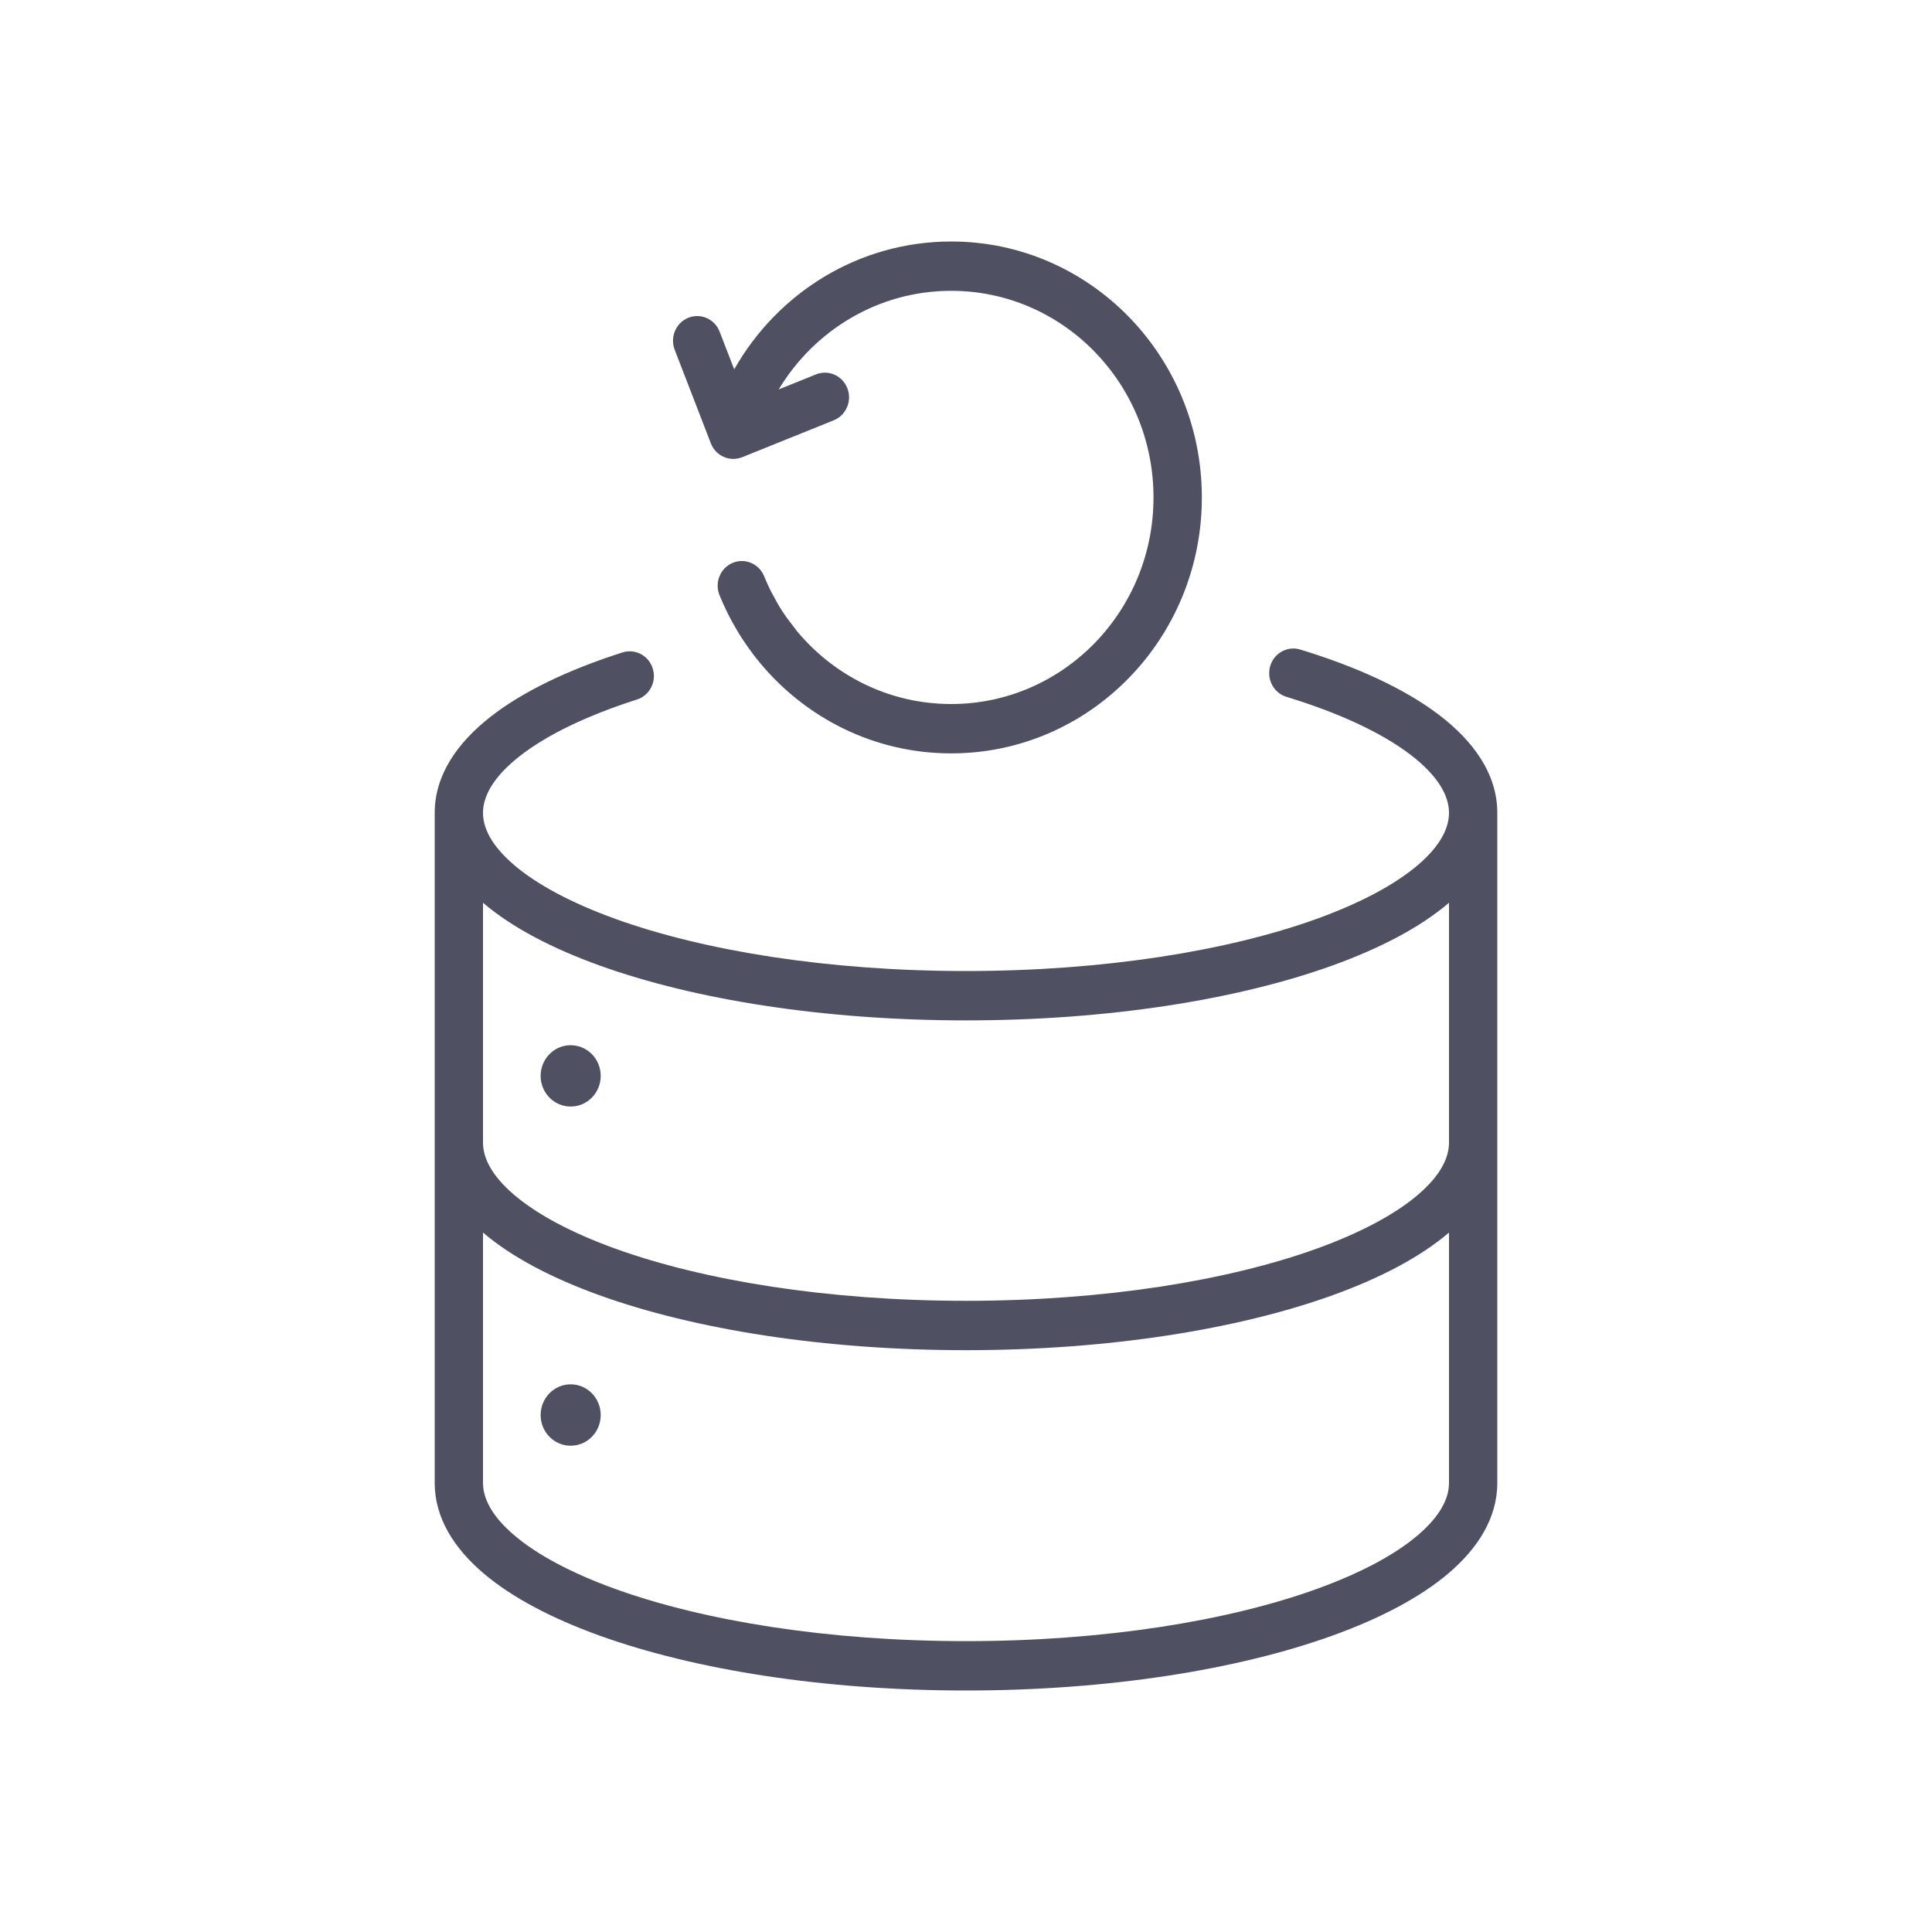 <svg viewBox="0 0 40 40" fill="none" xmlns="http://www.w3.org/2000/svg">
<path fill-rule="evenodd" clip-rule="evenodd" d="M16.122 8.063C16.859 6.838 18.184 6.021 19.694 6.021C22.007 6.021 23.882 7.937 23.882 10.299C23.882 12.661 22.007 14.576 19.694 14.576C18.414 14.576 17.268 13.991 16.499 13.065L16.277 12.773C16.218 12.689 16.163 12.603 16.11 12.515L15.952 12.224C15.905 12.128 15.861 12.031 15.821 11.931C15.716 11.671 15.423 11.547 15.168 11.654C14.912 11.762 14.791 12.061 14.896 12.321C14.948 12.448 15.004 12.572 15.064 12.694C15.122 12.81 15.184 12.924 15.25 13.035C15.318 13.152 15.392 13.265 15.469 13.375C15.551 13.493 15.637 13.607 15.729 13.717C16.68 14.867 18.103 15.598 19.694 15.598C22.559 15.598 24.883 13.226 24.883 10.299C24.883 7.372 22.559 5 19.694 5C17.774 5 16.098 6.065 15.201 7.647L14.899 6.867C14.798 6.604 14.508 6.476 14.251 6.579C13.994 6.683 13.867 6.979 13.969 7.242L14.717 9.178C14.766 9.304 14.861 9.405 14.983 9.459C15.105 9.513 15.242 9.515 15.366 9.466L17.262 8.702C17.519 8.598 17.645 8.301 17.544 8.039C17.442 7.777 17.152 7.648 16.895 7.751L16.122 8.063ZM26.921 13.448C26.656 13.367 26.377 13.521 26.298 13.791C26.219 14.062 26.37 14.346 26.634 14.427C27.742 14.765 28.612 15.177 29.194 15.619C29.784 16.067 30 16.484 30 16.829C30 17.141 29.826 17.509 29.354 17.911C28.886 18.31 28.177 18.693 27.258 19.025C25.424 19.686 22.858 20.104 20 20.104C17.142 20.104 14.576 19.686 12.742 19.025C11.823 18.693 11.114 18.31 10.646 17.911C10.174 17.509 10 17.141 10 16.829C10 16.493 10.204 16.09 10.76 15.655C11.309 15.224 12.133 14.82 13.187 14.483C13.451 14.399 13.598 14.112 13.515 13.843C13.433 13.573 13.152 13.424 12.888 13.508C11.773 13.864 10.828 14.313 10.151 14.844C9.48 15.37 9 16.038 9 16.829V30.703C9 31.437 9.414 32.065 10.005 32.569C10.599 33.075 11.428 33.508 12.409 33.862C14.375 34.571 17.059 35 20 35C22.941 35 25.625 34.571 27.591 33.862C28.572 33.508 29.401 33.075 29.995 32.569C30.586 32.065 31 31.437 31 30.703V16.829C31 16.015 30.493 15.333 29.791 14.799C29.081 14.259 28.09 13.805 26.921 13.448ZM29.995 18.695L30 18.691V23.657C30 23.969 29.826 24.337 29.354 24.739C28.886 25.138 28.177 25.521 27.258 25.853C25.424 26.514 22.858 26.932 20 26.932C17.142 26.932 14.576 26.514 12.742 25.853C11.823 25.521 11.114 25.138 10.646 24.739C10.174 24.337 10 23.969 10 23.657V18.691L10.005 18.695C10.599 19.201 11.428 19.634 12.409 19.988C14.375 20.697 17.059 21.126 20 21.126C22.941 21.126 25.625 20.697 27.591 19.988C28.572 19.634 29.401 19.201 29.995 18.695ZM29.995 25.523L30 25.519V30.703C30 31.015 29.826 31.383 29.354 31.785C28.886 32.185 28.177 32.567 27.258 32.899C25.424 33.56 22.858 33.978 20 33.978C17.142 33.978 14.576 33.56 12.742 32.899C11.823 32.567 11.114 32.185 10.646 31.785C10.174 31.383 10 31.015 10 30.703V25.519L10.005 25.523C10.599 26.029 11.428 26.462 12.409 26.816C14.375 27.525 17.059 27.954 20 27.954C22.941 27.954 25.625 27.525 27.591 26.816C28.572 26.462 29.401 26.029 29.995 25.523ZM12.437 22.275C12.437 22.626 12.159 22.91 11.815 22.91C11.472 22.91 11.193 22.626 11.193 22.275C11.193 21.924 11.472 21.64 11.815 21.64C12.159 21.64 12.437 21.924 12.437 22.275ZM12.437 29.297C12.437 29.648 12.159 29.932 11.815 29.932C11.472 29.932 11.193 29.648 11.193 29.297C11.193 28.946 11.472 28.661 11.815 28.661C12.159 28.661 12.437 28.946 12.437 29.297Z" fill="#4F5162"/>
</svg>
